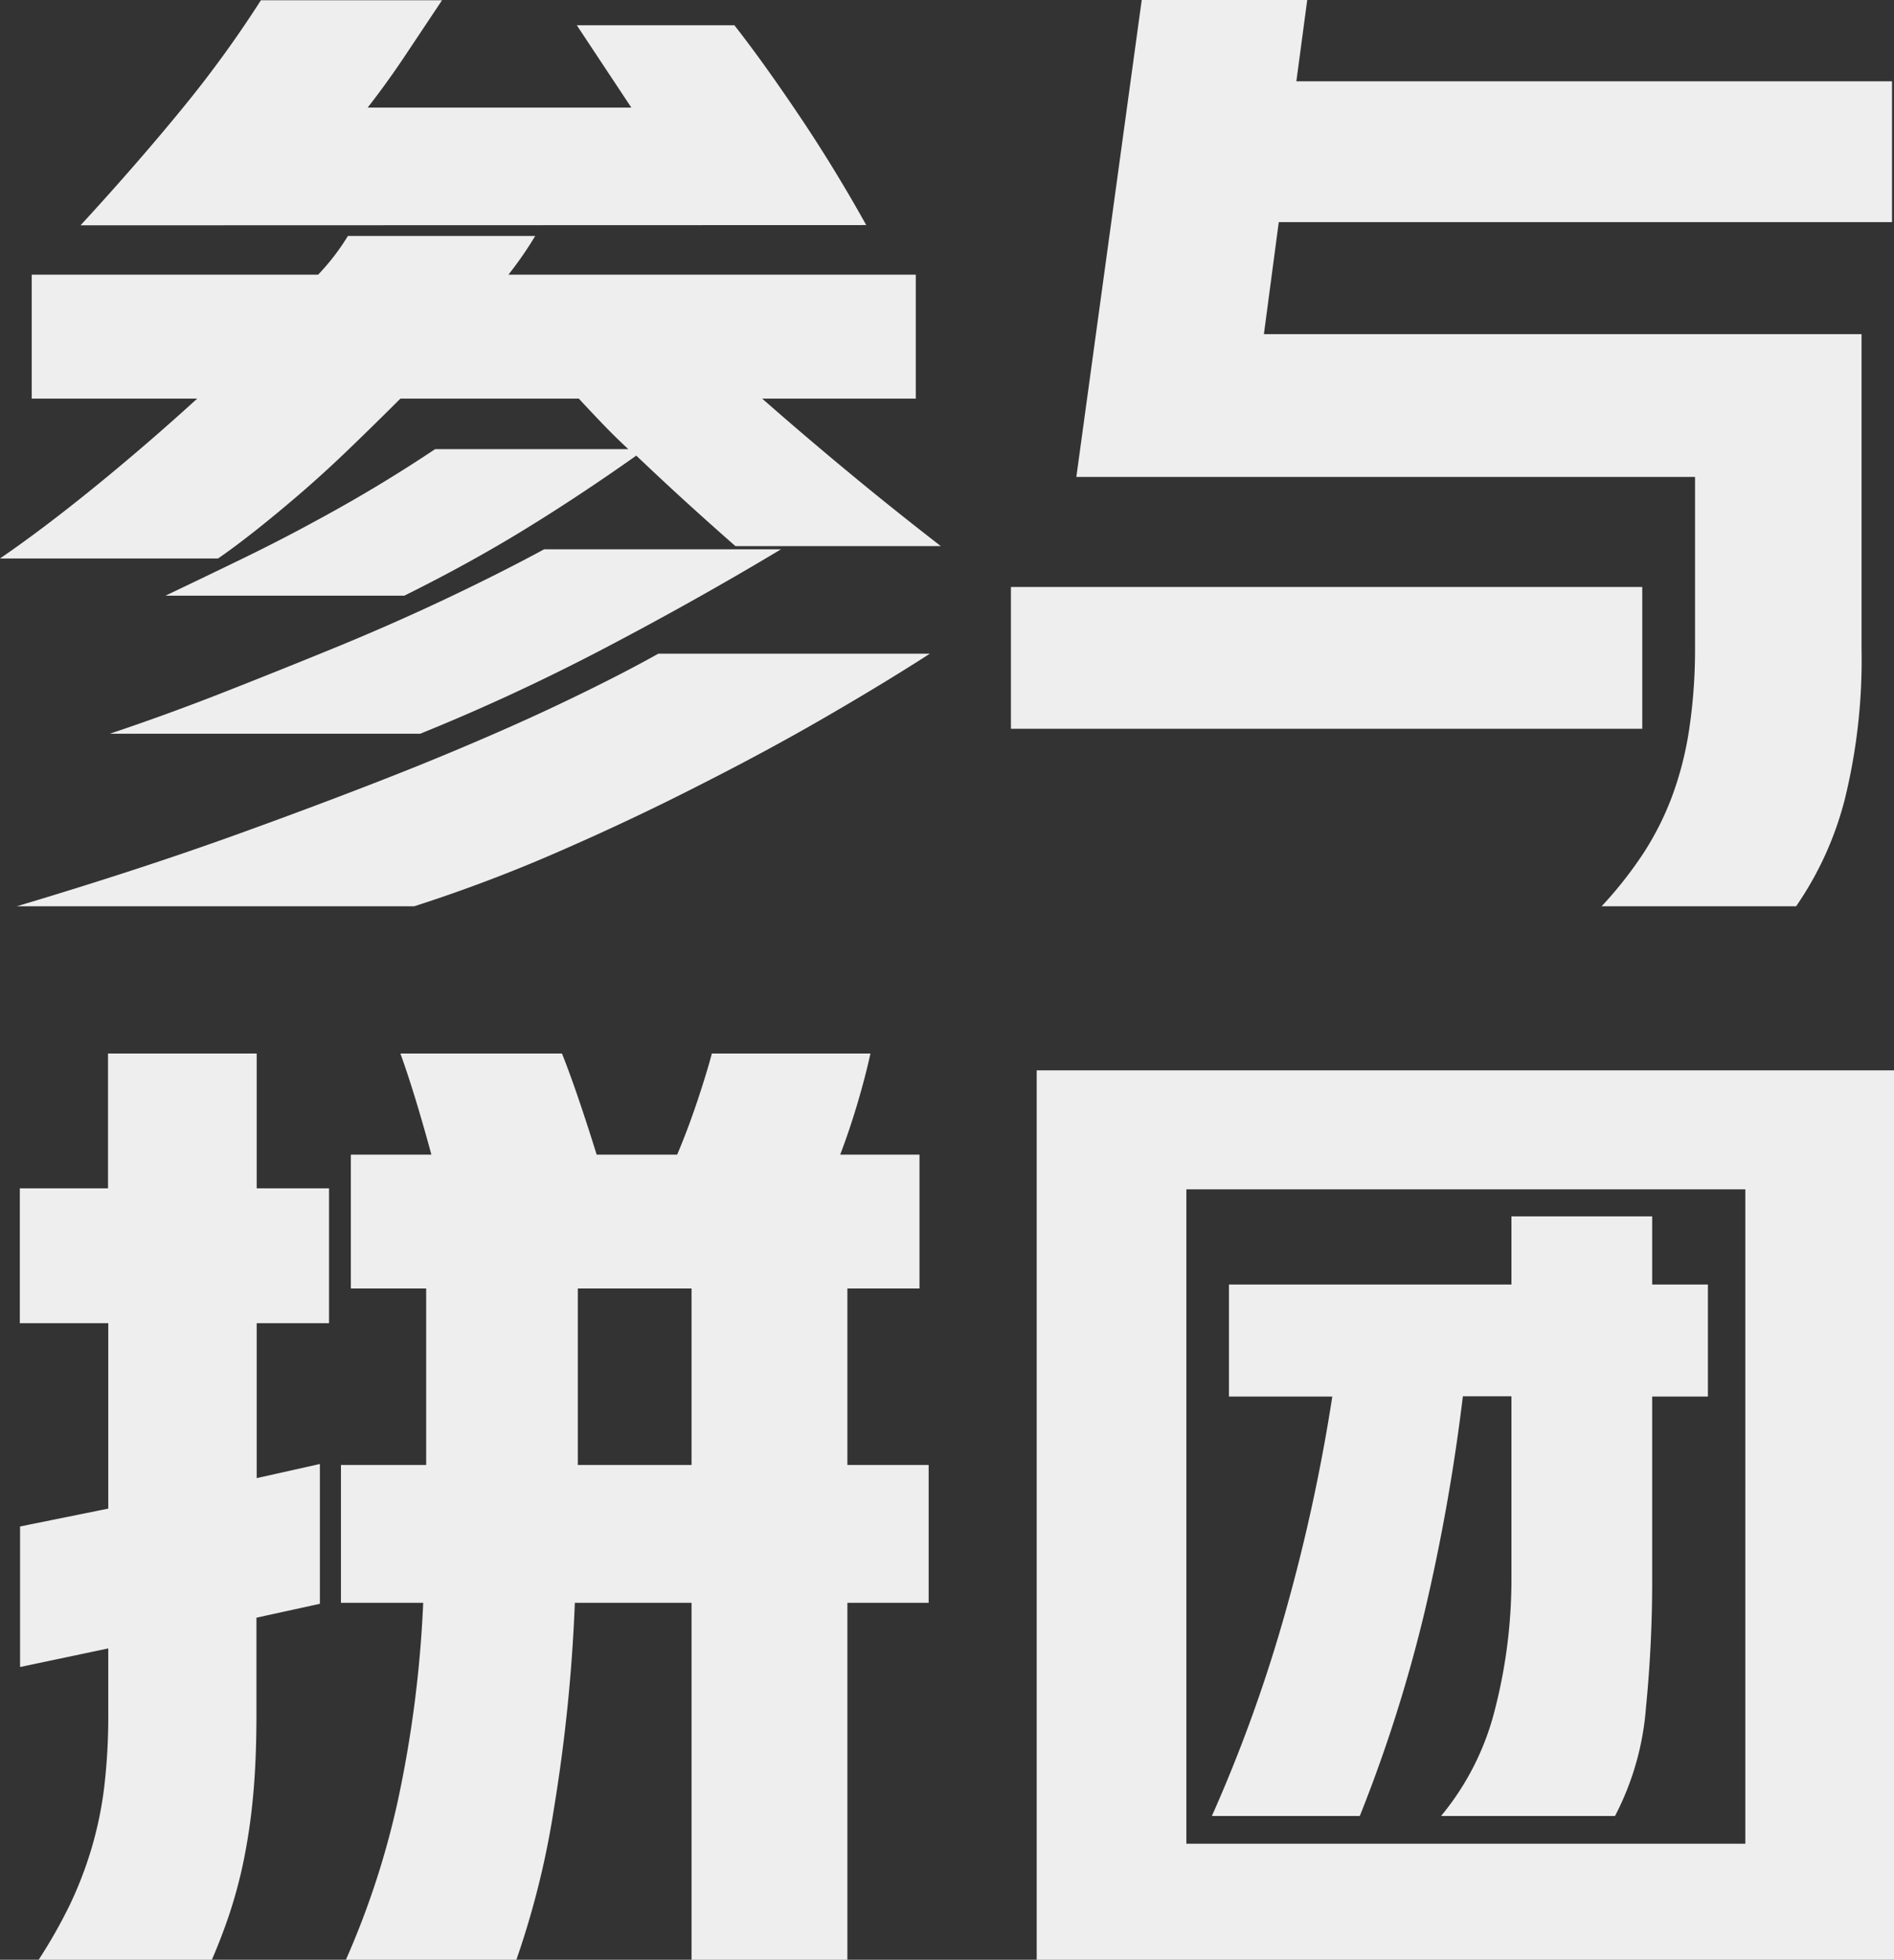<svg xmlns="http://www.w3.org/2000/svg" width="30.576" height="31.624" viewBox="0 0 30.576 31.624">
  <rect x="0" y="0" width="30.576" height="31.624" fill="#333333" stroke="none"/>
  <path id="参与拼团" d="M.336-3.9q.7-.48,1.536-1.16T3.52-6.48H.848v-2H5.472a3.617,3.617,0,0,0,.48-.624H8.976a5.935,5.935,0,0,1-.432.624H15.12v2H12.64Q13.3-5.9,14.024-5.3t1.5,1.2H12.208q-.384-.336-.784-.7t-.816-.76q-.928.656-1.816,1.2T6.864-3.3H3.008q.672-.32,1.264-.608t1.12-.576Q5.92-4.768,6.4-5.056t.96-.608h3.12q-.208-.192-.4-.392t-.4-.424H6.8q-.416.416-.832.816t-.808.736q-.392.336-.728.6T3.856-3.9Zm1.3-5.376q.912-.992,1.632-1.872a18.308,18.308,0,0,0,1.28-1.76H7.472q-.32.48-.6.9t-.6.832h4.256l-.88-1.328h2.544q.464.592,1.04,1.448T14.32-9.28ZM.608,1.712Q2.592,1.12,4.208.536t2.9-1.1q1.28-.52,2.24-.976t1.616-.824h4.384q-.72.464-1.672,1.016T11.624-.24Q10.528.32,9.352.832a24.548,24.548,0,0,1-2.328.88Zm1.5-2.784q.9-.3,1.848-.672T5.84-2.5q.928-.384,1.768-.784T9.12-4.048h3.824q-1.36.816-2.84,1.592T7.12-1.072ZM21.264-11.6H30.88v2.272h-9.9l-.24,1.808h9.648v5.072a9.421,9.421,0,0,1-.272,2.44,5.374,5.374,0,0,1-.784,1.72H26.192a6.415,6.415,0,0,0,.68-.864,4.715,4.715,0,0,0,.464-.928,5.423,5.423,0,0,0,.272-1.08A8.678,8.678,0,0,0,27.7-2.448V-5.216H17.712l1.056-7.7H21.44Zm5.584,8.16v2.288H16.656V-3.44ZM7.216,10.728V7.88H6V5.72H7.3q-.112-.416-.24-.84T6.8,4.088H9.408q.128.32.28.768t.28.864h1.3q.176-.416.328-.872t.232-.76h2.56q-.08.368-.208.8T13.9,5.72h1.28V7.88H14.016v2.848h1.312v2.224H14.016v5.76H11.5v-5.76H9.616a26.9,26.9,0,0,1-.336,3.312,13.824,13.824,0,0,1-.608,2.448H5.92a13.47,13.47,0,0,0,.832-2.536,19.08,19.08,0,0,0,.416-3.224H5.84V10.728ZM2.08,6.264V4.088h2.4V6.264H5.648V8.44H4.48v2.5L5.5,10.712v2.256l-1.024.224v1.552q0,.768-.056,1.344a9.515,9.515,0,0,1-.152,1.032,7.635,7.635,0,0,1-.224.84q-.128.384-.288.752H.96a8.253,8.253,0,0,0,.5-.88,6.215,6.215,0,0,0,.352-.912,6.025,6.025,0,0,0,.208-1.008,9.757,9.757,0,0,0,.064-1.168V13.688l-1.424.3V11.72l1.424-.288V8.44H.656V6.264Zm7.584,4.464H11.5V7.88H9.664ZM30.912,4.36V18.712H17.072V4.36ZM19.488,16.84h9.024V6.28H19.488Zm5.248-9.024v-1.1h2.272v1.1h.9V9.624h-.9v2.944a20.651,20.651,0,0,1-.1,2.072,4.513,4.513,0,0,1-.5,1.752H23.6a4.34,4.34,0,0,0,.872-1.728,8.434,8.434,0,0,0,.264-2.144v-2.9h-.784a31.7,31.7,0,0,1-.616,3.472,23.8,23.8,0,0,1-1.048,3.3H19.9A24.169,24.169,0,0,0,21.1,13.056a29.175,29.175,0,0,0,.744-3.432H20.176V7.816Z" transform="translate(-0.336 12.912)" fill="#eee"/>
</svg>
